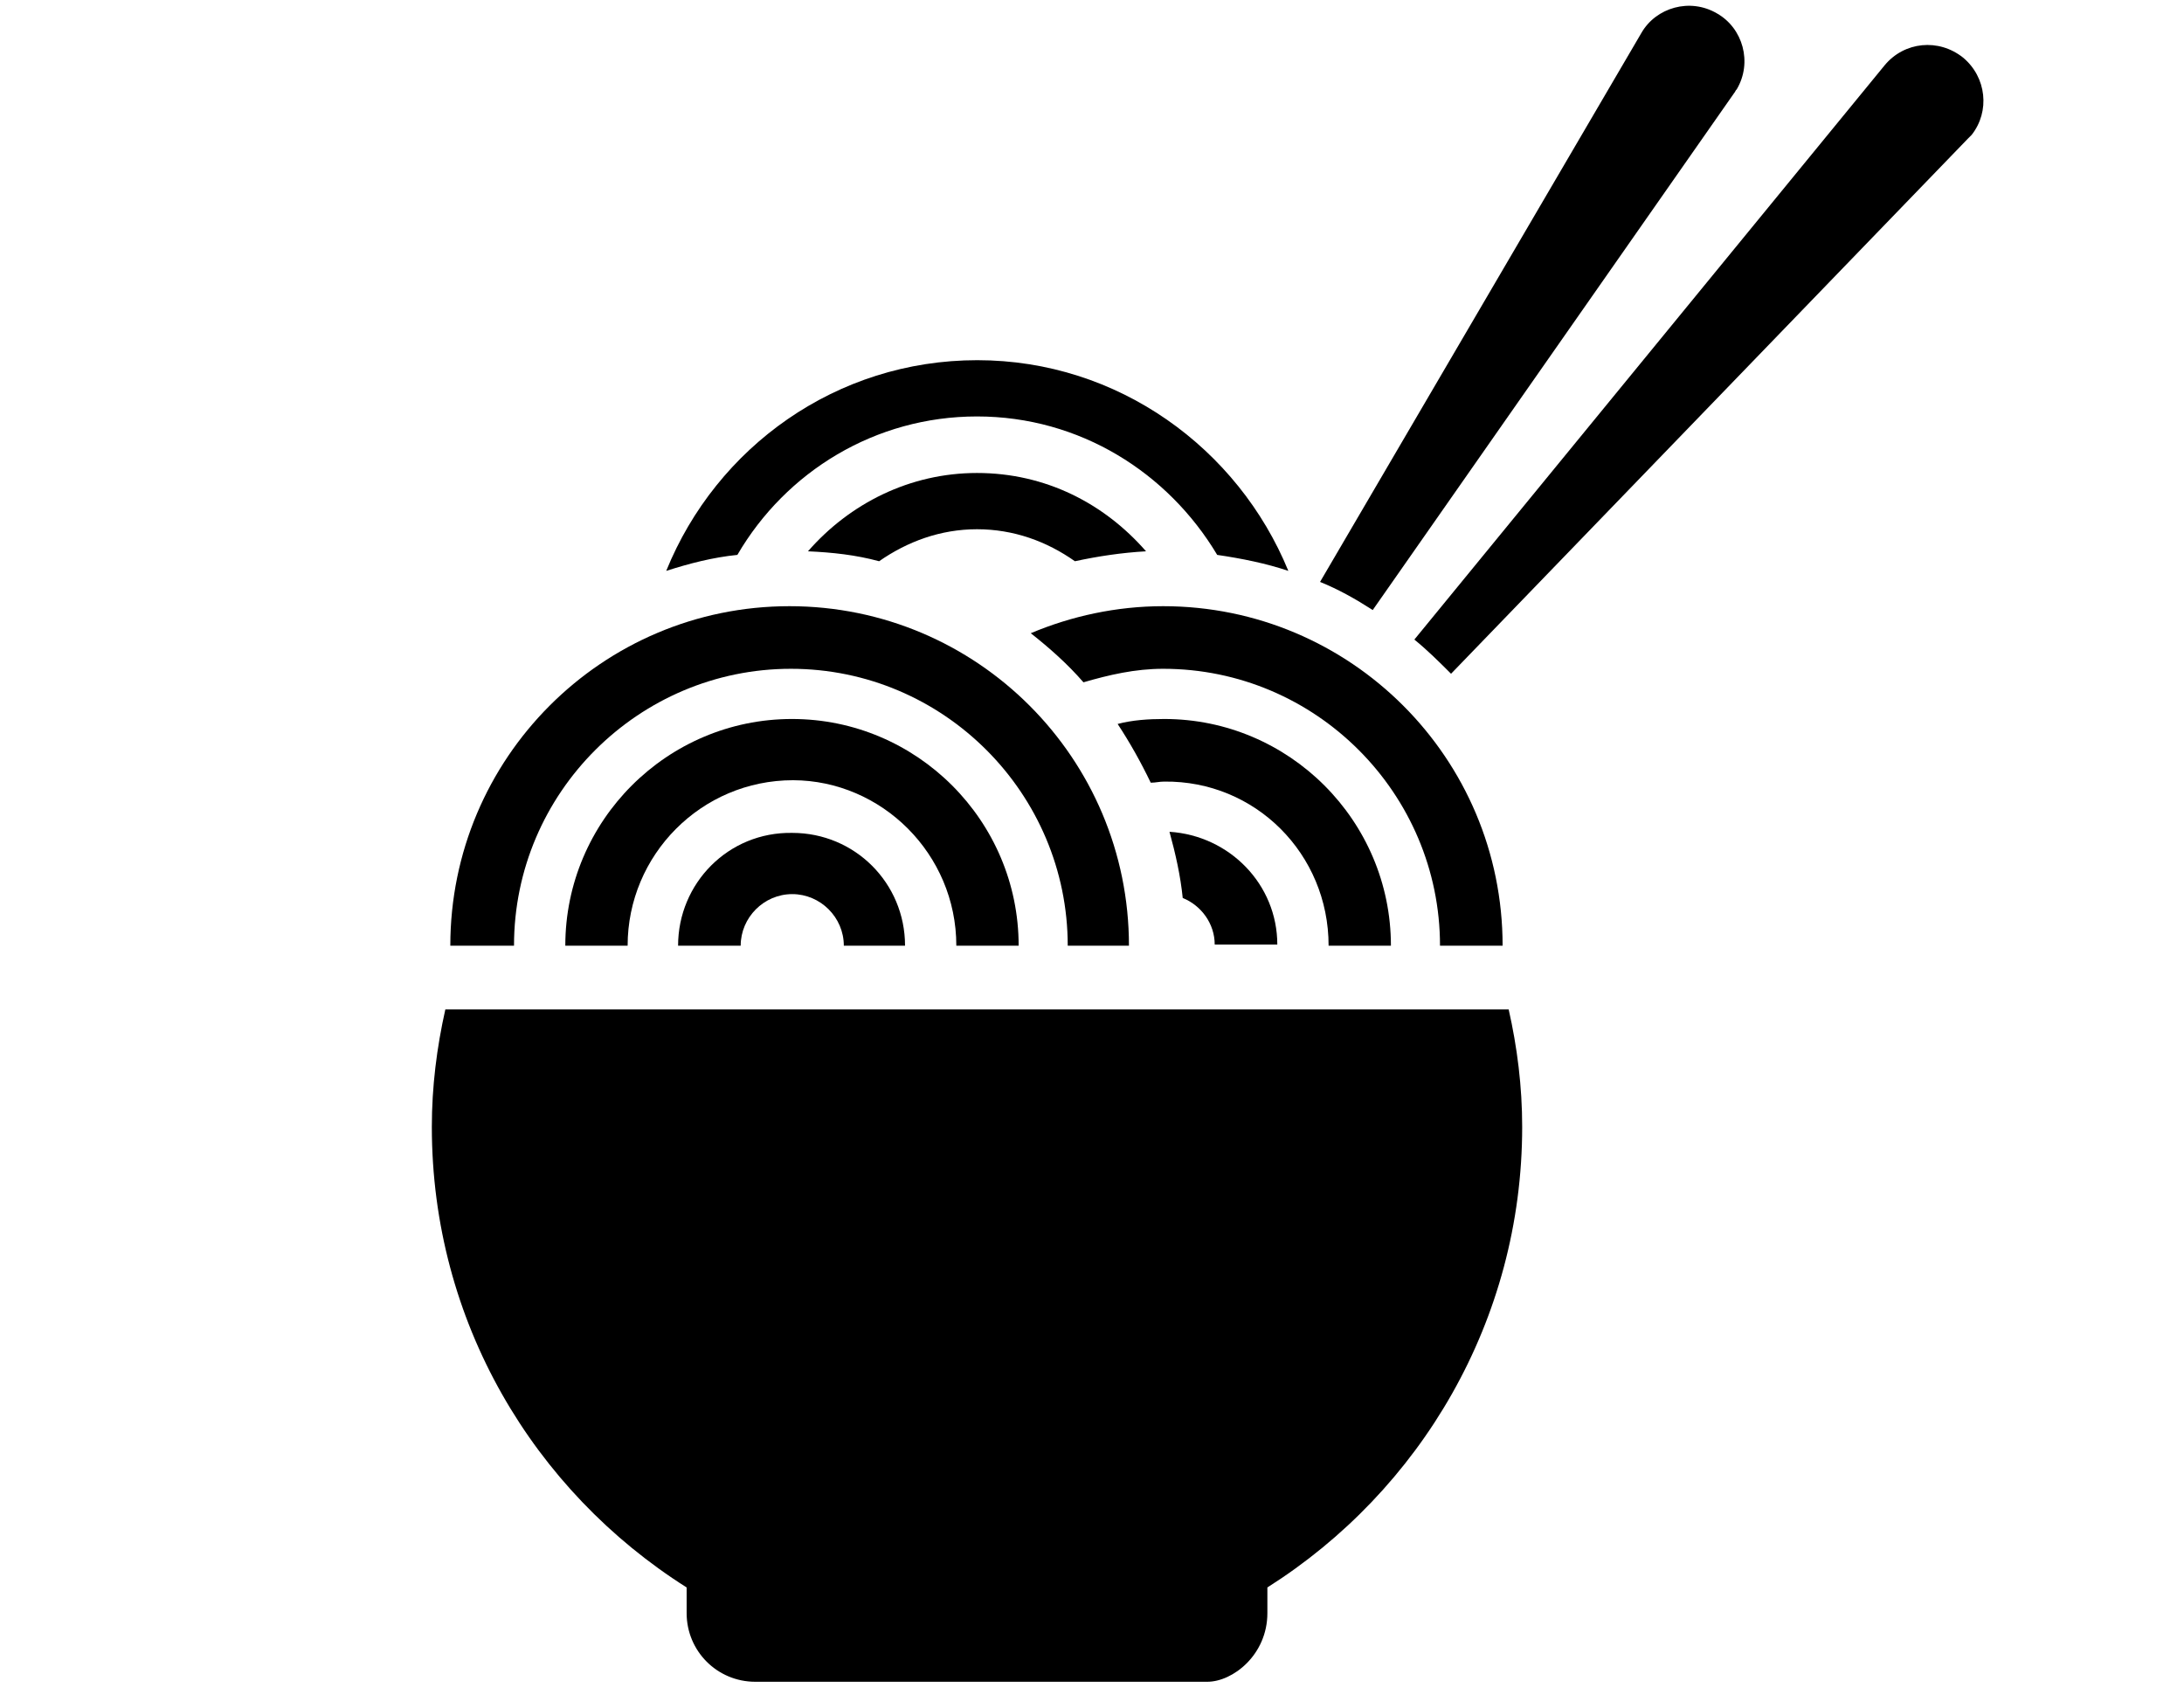 <?xml version="1.0" encoding="utf-8"?>
<!-- Generator: Adobe Illustrator 18.1.1, SVG Export Plug-In . SVG Version: 6.00 Build 0)  -->
<svg version="1.1" id="Capa_1" xmlns="http://www.w3.org/2000/svg" xmlns:xlink="http://www.w3.org/1999/xlink" x="0px" y="0px"
	 viewBox="0 0 792 612" enable-background="new 0 0 792 612" xml:space="preserve">
<g>
	<path d="M711.9,20.9c-8.9-7.1-21.3-5.8-28.4,2.7L512.9,231.9c4.9,4,8.9,8,13.3,12.4L713.7,50.2c0.4-0.4,0.9-0.9,1.3-1.3
		C721.7,40.4,720.4,28,711.9,20.9z"/>
	<path d="M628.9,33.7c0.4-0.4,0.4-0.9,0.9-1.3c5.8-9.8,2.2-22.2-7.1-27.5c-9.8-5.8-22.2-2.2-27.5,7.1L478.7,211
		c6.7,2.7,12.9,6.2,19.1,10.2L628.9,33.7z"/>
	<path d="M354.3,151c37.3,0,69.3,20.4,87.1,50.2c8.9,1.3,17.8,3.1,25.8,5.8c-18.2-44.4-61.7-76.4-112.8-76.4s-94.6,31.5-112.8,76.4
		c8.4-2.7,16.9-4.9,25.8-5.8C285,171,317.4,151,354.3,151z"/>
	<path d="M354.3,171.5c-24.4,0-46.2,11.1-61.3,28.4c8.9,0.4,17.3,1.3,25.8,3.6c10.2-7.1,22.2-11.6,35.5-11.6
		c13.3,0,25.3,4.4,35.5,11.6c8.4-1.8,16.9-3.1,25.8-3.6C400.5,182.6,379.2,171.5,354.3,171.5z"/>
	<path d="M161.5,366c-3.1,13.8-4.9,28-4.9,42.6c0,70.6,36.9,131.9,92.4,167v9.3c0,13.8,11.1,24.9,24.9,24.9h163.9
		c9.3,0,21.8-9.8,21.8-24.9v-9.3c55.5-35.1,92.4-96.8,92.4-167c0-14.7-1.8-28.9-4.9-42.6H161.5L161.5,366z"/>
	<path d="M533.8,342.9h11.1c0-68-55.1-123.1-123.1-123.1c-16.9,0-33.3,3.6-48,9.8c6.7,5.3,13.3,11.1,19.1,17.8
		c9.3-2.7,18.7-4.9,28.9-4.9c55.5,0,100.4,45.3,100.4,100.4H533.8z"/>
	<path d="M481.8,342.9h20.4h2.2c0-45.3-36.9-82.2-82.2-82.2c-5.8,0-11.6,0.4-16.9,1.8c4.4,6.7,8.4,13.8,12,21.3
		c1.8,0,3.1-0.4,4.9-0.4C455.2,283,481.8,309.6,481.8,342.9z"/>
	<path d="M428.9,325.6c6.7,2.7,11.6,9.3,11.6,16.9h22.7c0-21.8-17.3-39.5-39.1-40.9C426.3,309.6,428.1,317.6,428.9,325.6z"/>
	<path d="M186.4,342.9c0-55.5,45.3-100.4,100.4-100.4c55.5,0,100.4,45.3,100.4,100.4h11.1h4.9h6.2c0-68-55.1-123.1-123.1-123.1
		S163.3,275,163.3,342.9h11.1H186.4z"/>
	<path d="M346.8,342.9h15.5h4.9h2.2c0-45.3-36.9-82.2-82.2-82.2c-45.3,0-82.2,36.9-82.2,82.2h2.2h20.4c0-32.9,26.7-60,60-60
		C319.7,283,346.8,309.6,346.8,342.9z"/>
	<path d="M245.9,342.9h22.7c0-10.2,8.4-18.7,18.7-18.7c10.2,0,18.7,8.4,18.7,18.7h4.9h11.1h6.2c0-22.7-18.2-40.9-40.9-40.9
		C264.1,301.6,245.9,320.3,245.9,342.9z"/>
</g>
</svg>

